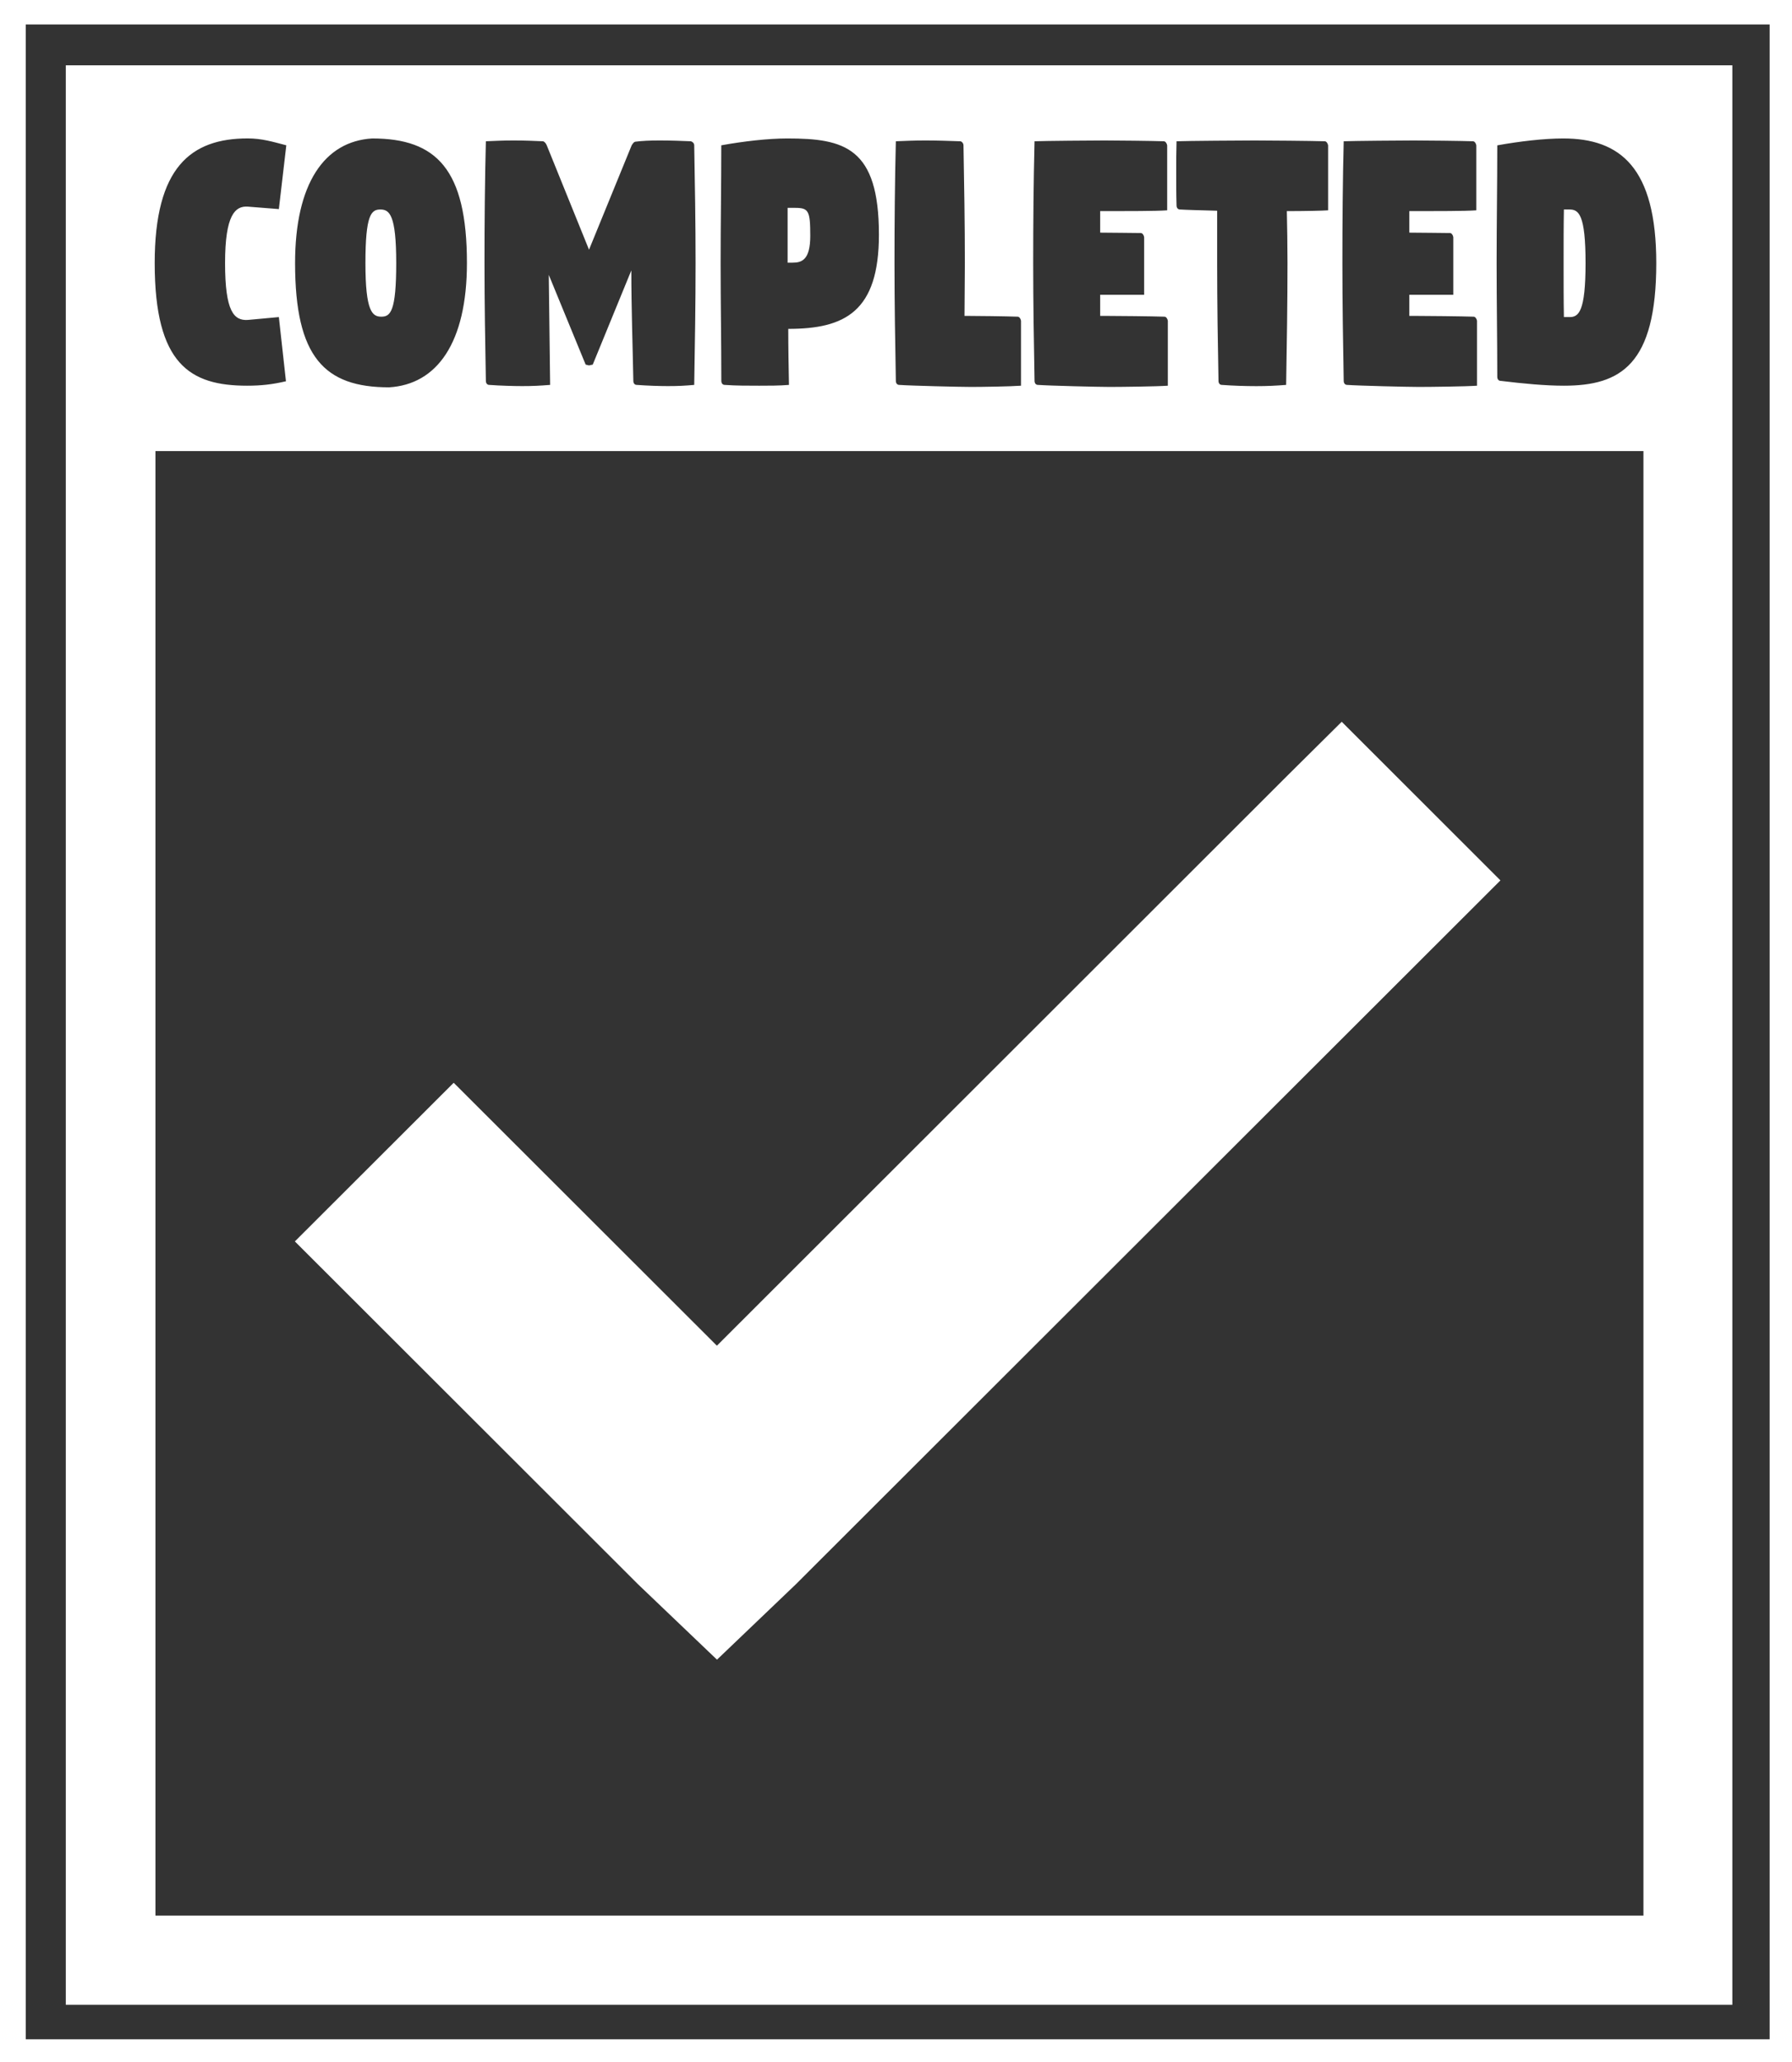 <?xml version="1.0" encoding="UTF-8" standalone="no"?>
<svg
   width="80"
   height="92"
   version="1.1"
   viewBox="0 0 21.167 24.342"
   id="svg92"
   sodipodi:docname="badge_completed.svg"
   inkscape:version="1.2.2 (732a01da63, 2022-12-09)"
   xmlns:inkscape="http://www.inkscape.org/namespaces/inkscape"
   xmlns:sodipodi="http://sodipodi.sourceforge.net/DTD/sodipodi-0.dtd"
   xmlns="http://www.w3.org/2000/svg"
   xmlns:svg="http://www.w3.org/2000/svg"
   xmlns:rdf="http://www.w3.org/1999/02/22-rdf-syntax-ns#"
   xmlns:cc="http://creativecommons.org/ns#"
   xmlns:dc="http://purl.org/dc/elements/1.1/">
  <rect x="0" y="0" width="21.167" height="24.342" fill="#333333" stroke="none"/>
  <defs
     id="defs96" />
  <sodipodi:namedview
     pagecolor="#ffffff"
     bordercolor="#666666"
     borderopacity="1"
     objecttolerance="10"
     gridtolerance="10"
     guidetolerance="10"
     inkscape:pageopacity="0"
     inkscape:pageshadow="2"
     inkscape:window-width="1920"
     inkscape:window-height="1009"
     id="namedview94"
     showgrid="false"
     fit-margin-top="0"
     fit-margin-left="0"
     fit-margin-right="0"
     fit-margin-bottom="0"
     inkscape:zoom="8.53216"
     inkscape:cx="14.59185"
     inkscape:cy="34.69227"
     inkscape:window-x="-8"
     inkscape:window-y="-8"
     inkscape:window-maximized="1"
     inkscape:current-layer="svg92"
     units="px"
     inkscape:showpageshadow="0"
     inkscape:pagecheckerboard="1"
     inkscape:deskcolor="#d1d1d1" />
  <path
     id="rect5286"
     style="opacity:1;fill:#ffffff;fill-opacity:1;stroke:none;stroke-width:0.516;stroke-linecap:round;stroke-linejoin:miter;stroke-miterlimit:0;stroke-dasharray:none;stroke-opacity:1;paint-order:stroke fill markers"
     d="M 0 0 L 0 24.342 L 21.167 24.342 L 21.167 0 L 0 0 z M 0.304 0.289 L 20.903 0.289 L 20.903 24.074 L 0.304 24.074 L 0.304 0.289 z " />
  <g
     id="g16"
     transform="matrix(0.101,0,0,0.082,-4.2317622e-4,0.05)"
     style="fill:#d7d7d7;fill-opacity:1" />
  <g
     id="g20"
     transform="matrix(0.101,0,0,0.082,-4.2317622e-4,0.138)"
     style="fill:#ffffff;fill-opacity:1">
    <path
       id="rect18"
       style="stroke-width:0.265;fill:#ffffff;fill-opacity:1"
       d="M 7.7 7.718 L 7.7 286.939 L 202.601 286.939 L 202.601 7.718 L 7.7 7.718 z M 28.977 18.243 C 30.599 18.243 31.866 18.711 33.488 19.237 L 32.617 28.419 L 28.977 28.064 C 27.513 27.947 26.326 29.233 26.326 36.189 C 26.326 43.145 27.355 44.494 28.977 44.377 L 32.617 43.965 L 33.447 53.205 C 31.825 53.672 30.522 53.844 28.9 53.844 C 22.253 53.844 18.097 50.803 18.097 36.189 C 18.097 22.452 22.291 18.243 28.977 18.243 z M 43.532 18.249 C 51.049 18.249 54.611 22.686 54.611 36.189 C 54.611 47.705 51.089 53.669 45.511 54.078 C 37.955 54.078 34.514 49.751 34.514 36.189 C 34.514 24.732 37.954 18.658 43.532 18.249 z M 92.074 18.249 C 98.76 18.249 102.794 19.53 102.794 32.098 C 102.794 43.205 98.798 45.663 92.192 45.663 C 92.192 48.351 92.234 51.041 92.274 53.73 C 91.087 53.847 89.94 53.844 88.793 53.844 C 87.448 53.844 86.103 53.847 84.758 53.73 C 84.52 53.73 84.363 53.492 84.363 53.141 C 84.363 47.646 84.281 42.035 84.281 36.189 C 84.281 30.343 84.358 24.965 84.358 19.237 C 86.969 18.652 89.859 18.249 92.074 18.249 z M 182.826 18.249 C 189.511 18.249 193.705 22.458 193.705 36.195 C 193.705 50.809 189.549 53.844 182.903 53.844 C 180.727 53.844 178.234 53.557 175.505 53.148 C 175.267 53.148 175.11 52.909 175.11 52.559 C 175.11 47.066 175.033 42.038 175.033 36.195 C 175.033 30.352 175.11 25.086 175.11 19.243 C 177.721 18.659 180.611 18.249 182.826 18.249 z M 60.071 18.54 C 61.416 18.54 62.325 18.596 63.512 18.654 C 63.709 18.713 63.868 19.003 63.947 19.237 L 68.89 34.264 L 73.878 19.237 C 73.997 19.003 74.152 18.711 74.35 18.711 C 75.062 18.594 76.011 18.54 77.119 18.54 C 78.464 18.54 79.692 18.596 80.8 18.654 C 80.998 18.713 81.194 18.945 81.194 19.237 C 81.274 24.732 81.353 30.344 81.353 36.189 C 81.353 42.035 81.274 47.885 81.194 53.73 C 80.047 53.847 79.414 53.901 78.108 53.901 C 77.159 53.901 75.773 53.847 74.468 53.73 C 74.231 53.73 74.073 53.492 74.073 53.141 C 73.994 47.998 73.837 42.741 73.837 37.247 L 69.326 50.805 L 68.89 50.925 L 68.495 50.805 L 64.183 37.886 L 64.342 53.73 C 63.076 53.847 62.366 53.901 61.061 53.901 C 60.111 53.901 58.526 53.847 57.221 53.73 C 56.984 53.73 56.826 53.492 56.826 53.141 C 56.747 47.646 56.667 42.035 56.667 36.189 C 56.667 30.343 56.707 24.5 56.826 18.654 C 58.052 18.596 58.766 18.54 60.071 18.54 z M 108.213 18.54 C 109.558 18.54 110.944 18.596 112.289 18.654 C 112.487 18.654 112.684 18.951 112.684 19.243 C 112.763 24.738 112.843 30.35 112.843 36.195 C 112.843 38.826 112.802 41.339 112.802 43.794 L 112.961 43.794 C 114.306 43.794 117.671 43.85 119.016 43.908 C 119.214 43.908 119.371 44.199 119.411 44.491 L 119.411 49.576 L 119.411 53.844 C 118.145 53.961 114.861 54.021 113.556 54.021 C 112.211 54.021 106.474 53.847 105.168 53.73 C 104.931 53.73 104.773 53.492 104.773 53.141 C 104.694 47.648 104.614 42.038 104.614 36.195 C 104.614 30.352 104.655 24.498 104.773 18.654 C 106 18.596 106.908 18.54 108.213 18.54 z M 129.183 18.54 C 130.528 18.54 134.764 18.596 136.109 18.654 C 136.307 18.654 136.464 18.951 136.504 19.243 L 136.504 24.328 L 136.504 28.596 C 135.238 28.713 131.519 28.71 130.213 28.71 L 128.67 28.71 L 128.67 31.807 C 130.252 31.807 132.389 31.864 133.418 31.864 C 133.615 31.864 133.773 32.161 133.812 32.453 L 133.812 36.892 L 133.812 40.755 L 128.67 40.755 L 128.67 43.794 L 129.183 43.794 C 130.528 43.794 134.841 43.85 136.186 43.908 C 136.384 43.908 136.541 44.199 136.581 44.491 L 136.581 49.576 L 136.581 53.844 C 135.315 53.961 131.083 54.021 129.777 54.021 C 128.432 54.021 122.695 53.847 121.39 53.73 C 121.152 53.73 120.995 53.492 120.995 53.141 C 120.916 47.648 120.836 42.039 120.836 36.195 C 120.836 30.352 120.876 24.498 120.995 18.654 C 122.221 18.596 127.877 18.54 129.183 18.54 z M 146.742 18.54 C 148.087 18.54 153.585 18.596 154.93 18.654 C 155.128 18.654 155.285 18.951 155.325 19.243 L 155.325 24.265 L 155.325 28.596 C 154.652 28.655 152.558 28.71 150.5 28.71 C 150.54 31.107 150.577 33.506 150.577 36.195 C 150.577 42.041 150.498 47.885 150.418 53.73 C 149.153 53.847 148.243 53.907 146.937 53.907 C 145.592 53.907 144.208 53.847 142.902 53.73 C 142.665 53.73 142.508 53.498 142.508 53.148 C 142.428 47.653 142.349 42.041 142.349 36.195 L 142.349 28.653 C 140.568 28.595 138.674 28.534 138.001 28.476 C 137.764 28.476 137.601 28.244 137.601 27.893 C 137.562 26.257 137.565 24.678 137.565 23.1 C 137.565 21.697 137.562 20.233 137.601 18.654 C 138.828 18.596 145.437 18.54 146.742 18.54 z M 165.343 18.54 C 166.688 18.54 170.919 18.596 172.264 18.654 C 172.462 18.654 172.62 18.951 172.659 19.243 L 172.659 24.328 L 172.659 28.596 C 171.393 28.713 167.674 28.71 166.368 28.71 L 164.825 28.71 L 164.825 31.807 C 166.408 31.807 168.544 31.864 169.573 31.864 C 169.771 31.864 169.928 32.161 169.968 32.453 L 169.968 36.892 L 169.968 40.755 L 164.825 40.755 L 164.825 43.794 L 165.343 43.794 C 166.688 43.794 170.996 43.85 172.341 43.908 C 172.539 43.908 172.702 44.199 172.741 44.491 L 172.741 49.576 L 172.741 53.844 C 171.475 53.961 167.238 54.021 165.933 54.021 C 164.588 54.021 158.856 53.847 157.55 53.73 C 157.313 53.73 157.15 53.492 157.15 53.141 C 157.071 47.648 156.996 42.039 156.996 36.195 C 156.996 30.352 157.031 24.498 157.15 18.654 C 158.377 18.596 164.038 18.54 165.343 18.54 z M 92.115 28.242 L 92.115 36.132 L 92.71 36.132 C 93.778 36.132 94.765 35.724 94.765 32.276 C 94.765 28.651 94.569 28.242 92.986 28.242 L 92.115 28.242 z M 44.486 28.476 C 43.417 28.476 42.742 29.233 42.742 36.189 C 42.742 43.145 43.535 43.908 44.603 43.908 C 45.672 43.908 46.342 43.145 46.342 36.189 C 46.342 29.233 45.554 28.476 44.486 28.476 z M 182.903 28.476 C 182.863 30.931 182.867 33.383 182.867 36.189 C 182.867 39.053 182.863 41.51 182.903 43.965 L 183.574 43.965 C 184.643 43.965 185.435 43.145 185.435 36.189 C 185.435 29.233 184.643 28.476 183.574 28.476 L 182.903 28.476 z M 18.184 63.254 L 192.203 63.254 L 192.203 274.096 L 18.184 274.096 L 18.184 63.254 z " />
  </g>
  <g
     style="fill:#f0f0f0;fill-opacity:1;stroke-width:0.295"
     id="g74"
     aria-label="COMPLETED"
     transform="matrix(0.092,0,0,0.11,-4.2465753e-4,-1.9389228e-4)" />
  <path
     style="color:#000000;font-style:normal;font-variant:normal;font-weight:normal;font-stretch:normal;font-size:medium;line-height:normal;font-family:sans-serif;font-variant-ligatures:normal;font-variant-position:normal;font-variant-caps:normal;font-variant-numeric:normal;font-variant-alternates:normal;font-feature-settings:normal;text-indent:0;text-align:start;text-decoration:none;text-decoration-line:none;text-decoration-style:solid;text-decoration-color:#000000;letter-spacing:normal;word-spacing:normal;text-transform:none;writing-mode:lr-tb;direction:ltr;text-orientation:mixed;dominant-baseline:auto;baseline-shift:baseline;text-anchor:start;white-space:normal;shape-padding:0;clip-rule:nonzero;display:inline;overflow:visible;visibility:visible;opacity:1;isolation:auto;mix-blend-mode:normal;color-interpolation:sRGB;color-interpolation-filters:linearRGB;solid-color:#000000;solid-opacity:1;vector-effect:none;fill:#ffffff;fill-opacity:1;fill-rule:nonzero;stroke:#ffffff;stroke-width:0.222;stroke-linecap:butt;stroke-linejoin:miter;stroke-miterlimit:4;stroke-dasharray:none;stroke-dashoffset:0;stroke-opacity:1;color-rendering:auto;image-rendering:auto;shape-rendering:auto;text-rendering:auto;enable-background:accumulate"
     d="M 15.848,8.677 15.629,8.894 15.294,9.226 8.468,16.043 l -3.109,-3.104 -1.719,1.716 3.975,3.969 0.854,0.815 0.853,-0.815 8.244,-8.231 z"
     id="path90-9-4"
     inkscape:connector-curvature="0" />
</svg>
